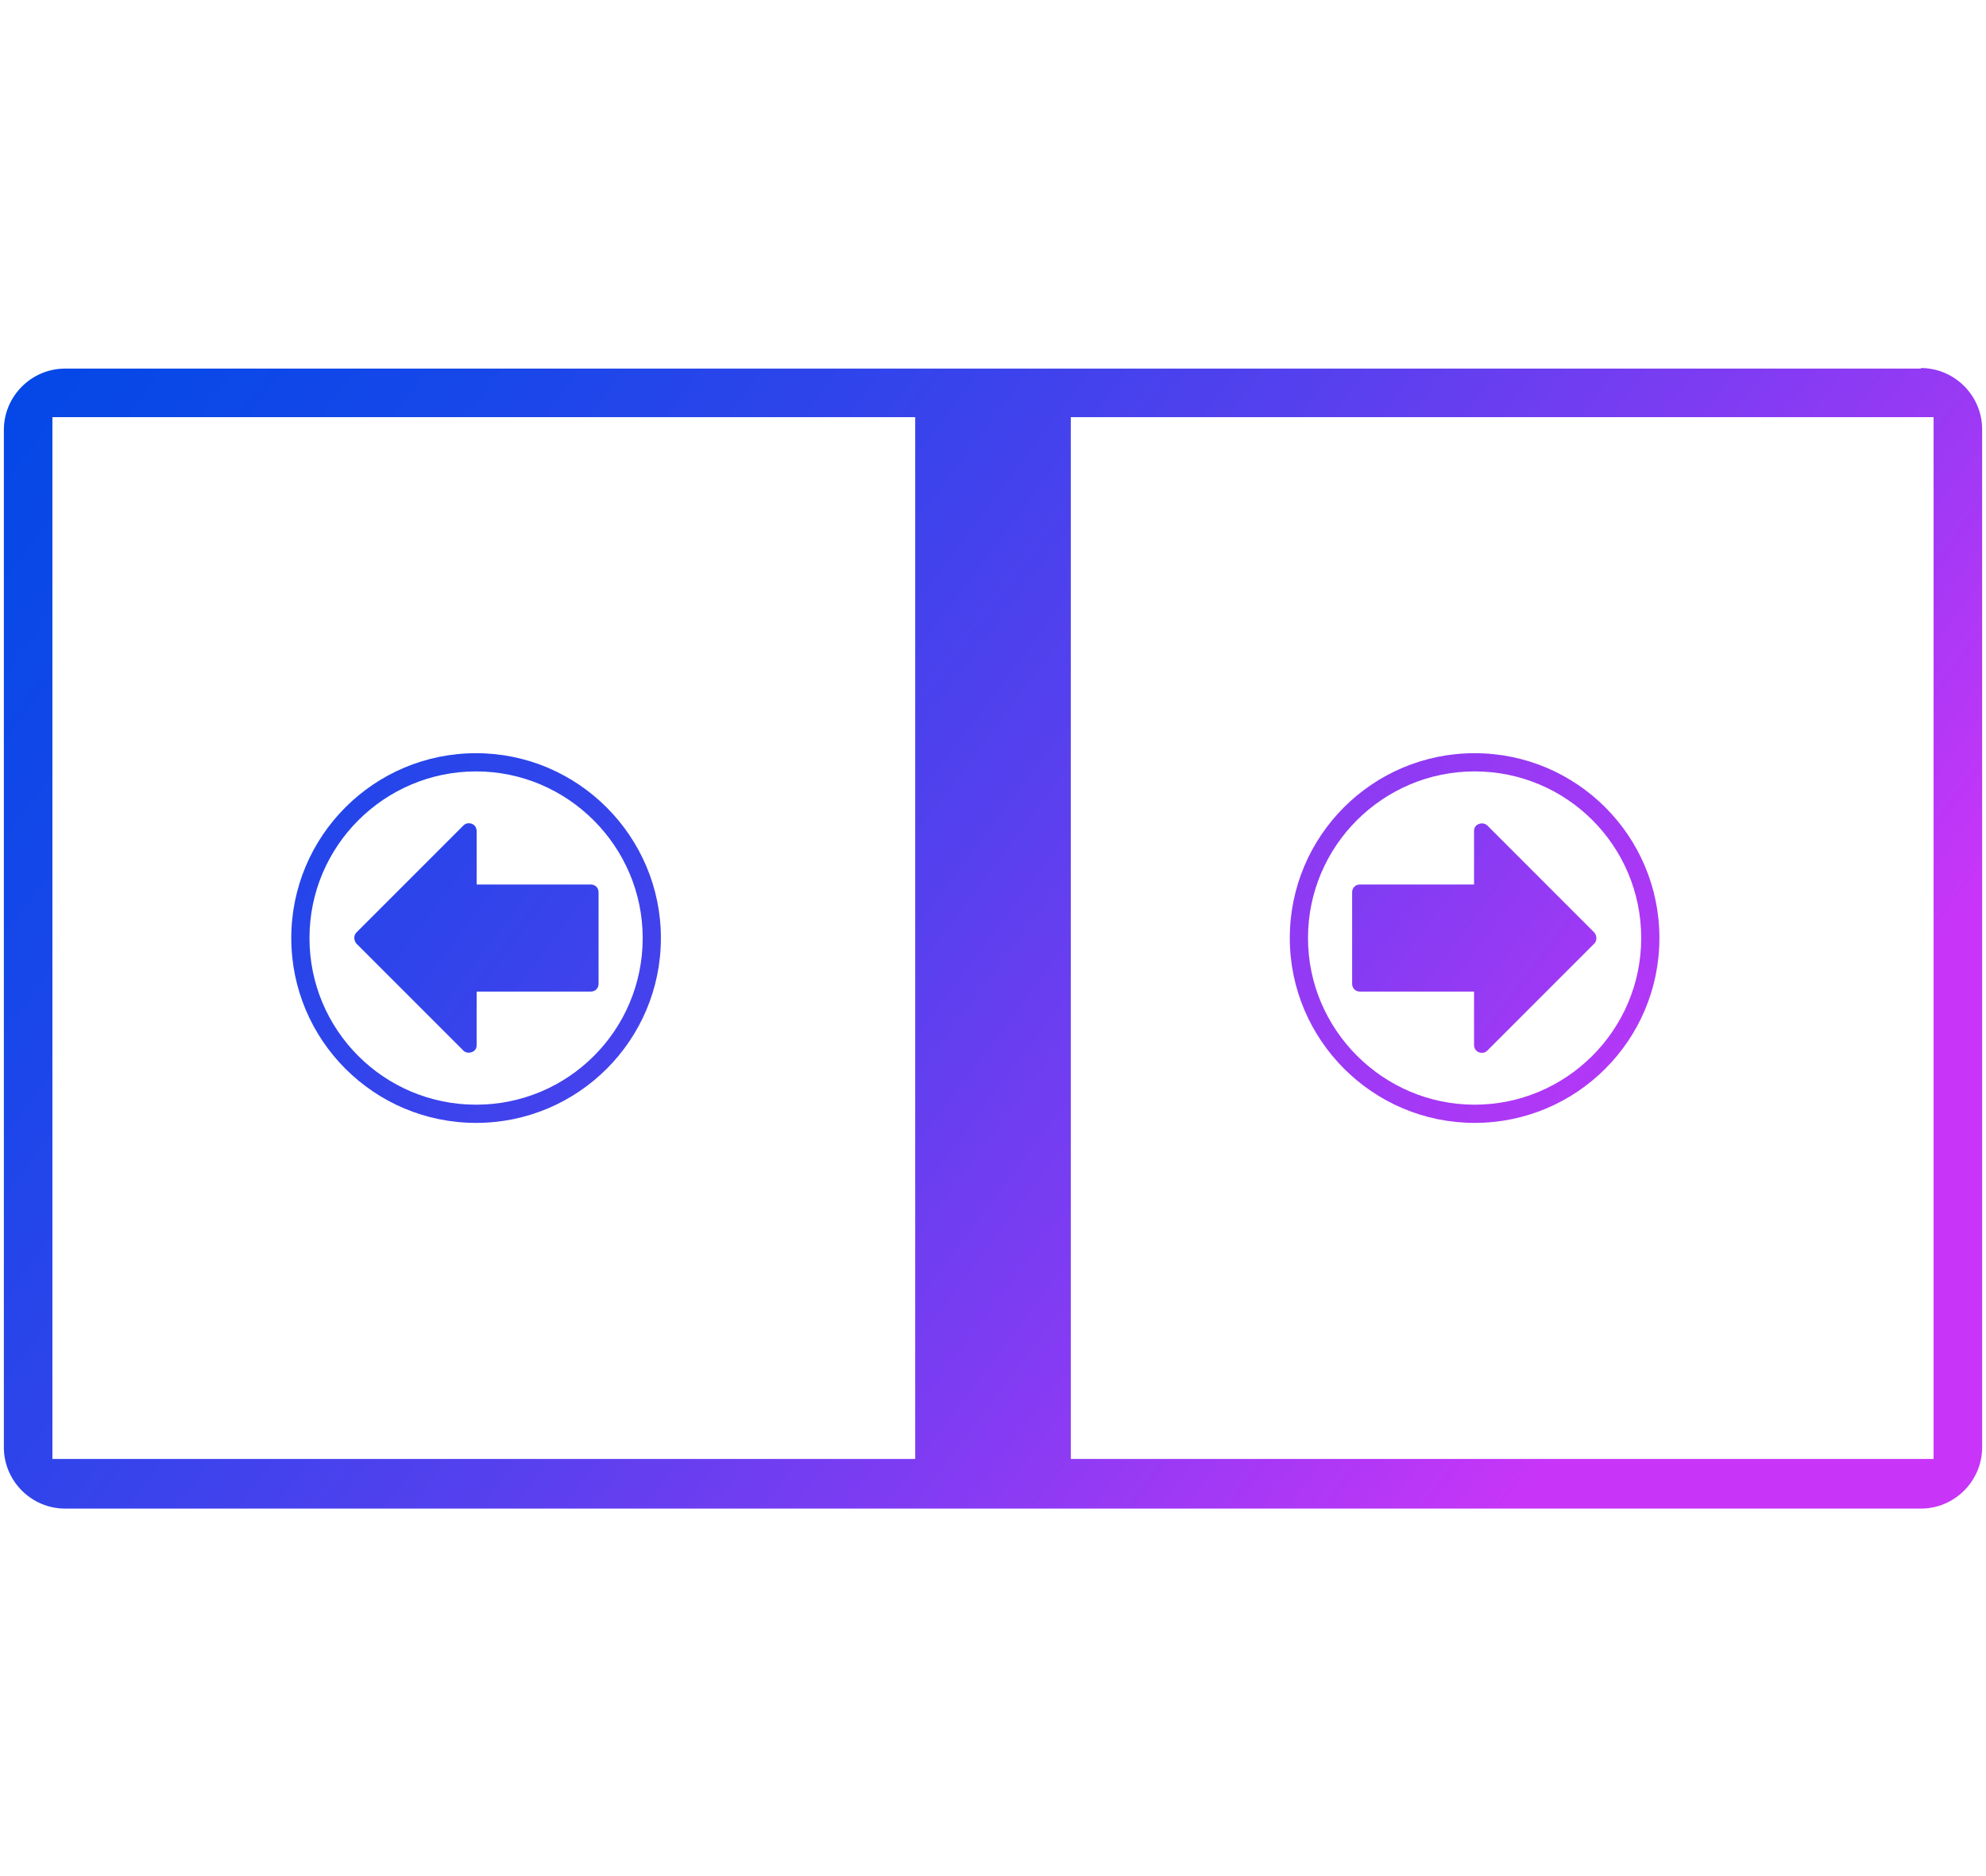 <?xml version="1.0" encoding="UTF-8"?>
<svg id="Layer_1" data-name="Layer 1" xmlns="http://www.w3.org/2000/svg" xmlns:xlink="http://www.w3.org/1999/xlink" viewBox="0 0 36 34">
  <defs>
    <style>
      .cls-1 {
        fill: url(#linear-gradient);
      }

      .cls-1, .cls-2, .cls-3, .cls-4, .cls-5 {
        stroke-width: 0px;
      }

      .cls-2 {
        fill: url(#linear-gradient-5);
      }

      .cls-3 {
        fill: url(#linear-gradient-2);
      }

      .cls-4 {
        fill: url(#linear-gradient-3);
      }

      .cls-5 {
        fill: url(#linear-gradient-4);
      }
    </style>
    <linearGradient id="linear-gradient" x1="-.86" y1="2.85" x2="29.07" y2="25.3" gradientUnits="userSpaceOnUse">
      <stop offset="0" stop-color="#0049e7"/>
      <stop offset=".11" stop-color="#0648e7"/>
      <stop offset=".26" stop-color="#1647e9"/>
      <stop offset=".42" stop-color="#3144eb"/>
      <stop offset=".6" stop-color="#5740ee"/>
      <stop offset=".79" stop-color="#883bf3"/>
      <stop offset=".98" stop-color="#c236f7"/>
      <stop offset="1" stop-color="#c835f8"/>
    </linearGradient>
    <linearGradient id="linear-gradient-2" x1="-4.23" y1="7.35" x2="25.69" y2="29.8" gradientUnits="userSpaceOnUse">
      <stop offset="0" stop-color="#0049e7"/>
      <stop offset=".11" stop-color="#0648e7"/>
      <stop offset=".26" stop-color="#1647e9"/>
      <stop offset=".42" stop-color="#3144eb"/>
      <stop offset=".6" stop-color="#5740ee"/>
      <stop offset=".74" stop-color="#883bf3"/>
      <stop offset=".98" stop-color="#c236f7"/>
      <stop offset="1" stop-color="#c835f8"/>
    </linearGradient>
    <linearGradient id="linear-gradient-3" x1="-4.15" y1="7.24" x2="25.78" y2="29.69" xlink:href="#linear-gradient"/>
    <linearGradient id="linear-gradient-4" x1="2.28" y1="-1.33" x2="32.21" y2="21.11" gradientUnits="userSpaceOnUse">
      <stop offset="0" stop-color="#0049e7"/>
      <stop offset=".11" stop-color="#0648e7"/>
      <stop offset=".26" stop-color="#1647e9"/>
      <stop offset=".42" stop-color="#3144eb"/>
      <stop offset=".6" stop-color="#5740ee"/>
      <stop offset=".71" stop-color="#883bf3"/>
      <stop offset=".98" stop-color="#c236f7"/>
      <stop offset="1" stop-color="#c835f8"/>
    </linearGradient>
    <linearGradient id="linear-gradient-5" x1="2.2" y1="-1.22" x2="32.13" y2="21.22" xlink:href="#linear-gradient"/>
  </defs>
  <path class="cls-1" d="M34.82,6.68H1.18c-.61,0-1.11.5-1.11,1.11v18.44c0,.61.5,1.11,1.11,1.11h33.64c.61,0,1.11-.5,1.11-1.11V7.78c0-.61-.5-1.11-1.11-1.11ZM16.59,26.44H.95V7.56h15.64v18.89ZM35.05,26.44h-15.64V7.56h15.64v18.89Z"/>
  <path class="cls-3" d="M8.63,20.35c-1.85,0-3.35-1.5-3.35-3.35s1.5-3.35,3.35-3.35h0c1.85,0,3.35,1.51,3.35,3.35,0,1.85-1.5,3.35-3.35,3.35ZM8.63,13.98c-1.66,0-3.02,1.35-3.02,3.02s1.35,3.02,3.02,3.02,3.02-1.35,3.02-3.02c0-1.66-1.36-3.02-3.02-3.02Z"/>
  <path class="cls-4" d="M10.71,16.03h-2.07v-.97c0-.08-.06-.14-.14-.14-.04,0-.07.01-.1.04l-1.94,1.94c-.05.05-.05.14,0,.2l1.94,1.94c.05.05.14.05.2,0,.03-.03.04-.06.04-.1v-.97h2.07c.08,0,.14-.06.14-.14v-1.66c0-.08-.06-.14-.14-.14Z"/>
  <path class="cls-5" d="M26.73,20.35h0c-1.85,0-3.35-1.51-3.35-3.35,0-1.85,1.5-3.35,3.35-3.35s3.35,1.5,3.35,3.35-1.5,3.35-3.35,3.35ZM26.73,13.98c-1.66,0-3.02,1.35-3.02,3.02,0,1.66,1.36,3.02,3.02,3.02,1.66,0,3.02-1.35,3.02-3.02s-1.35-3.02-3.02-3.02Z"/>
  <path class="cls-2" d="M24.65,17.97h2.07v.97c0,.08.06.14.14.14.04,0,.07-.01.1-.04l1.94-1.94c.05-.05.05-.14,0-.2l-1.94-1.94c-.05-.05-.14-.05-.2,0-.03.03-.04.06-.04.1v.97h-2.07c-.08,0-.14.06-.14.14v1.66c0,.08.06.14.14.14Z"/>
</svg>